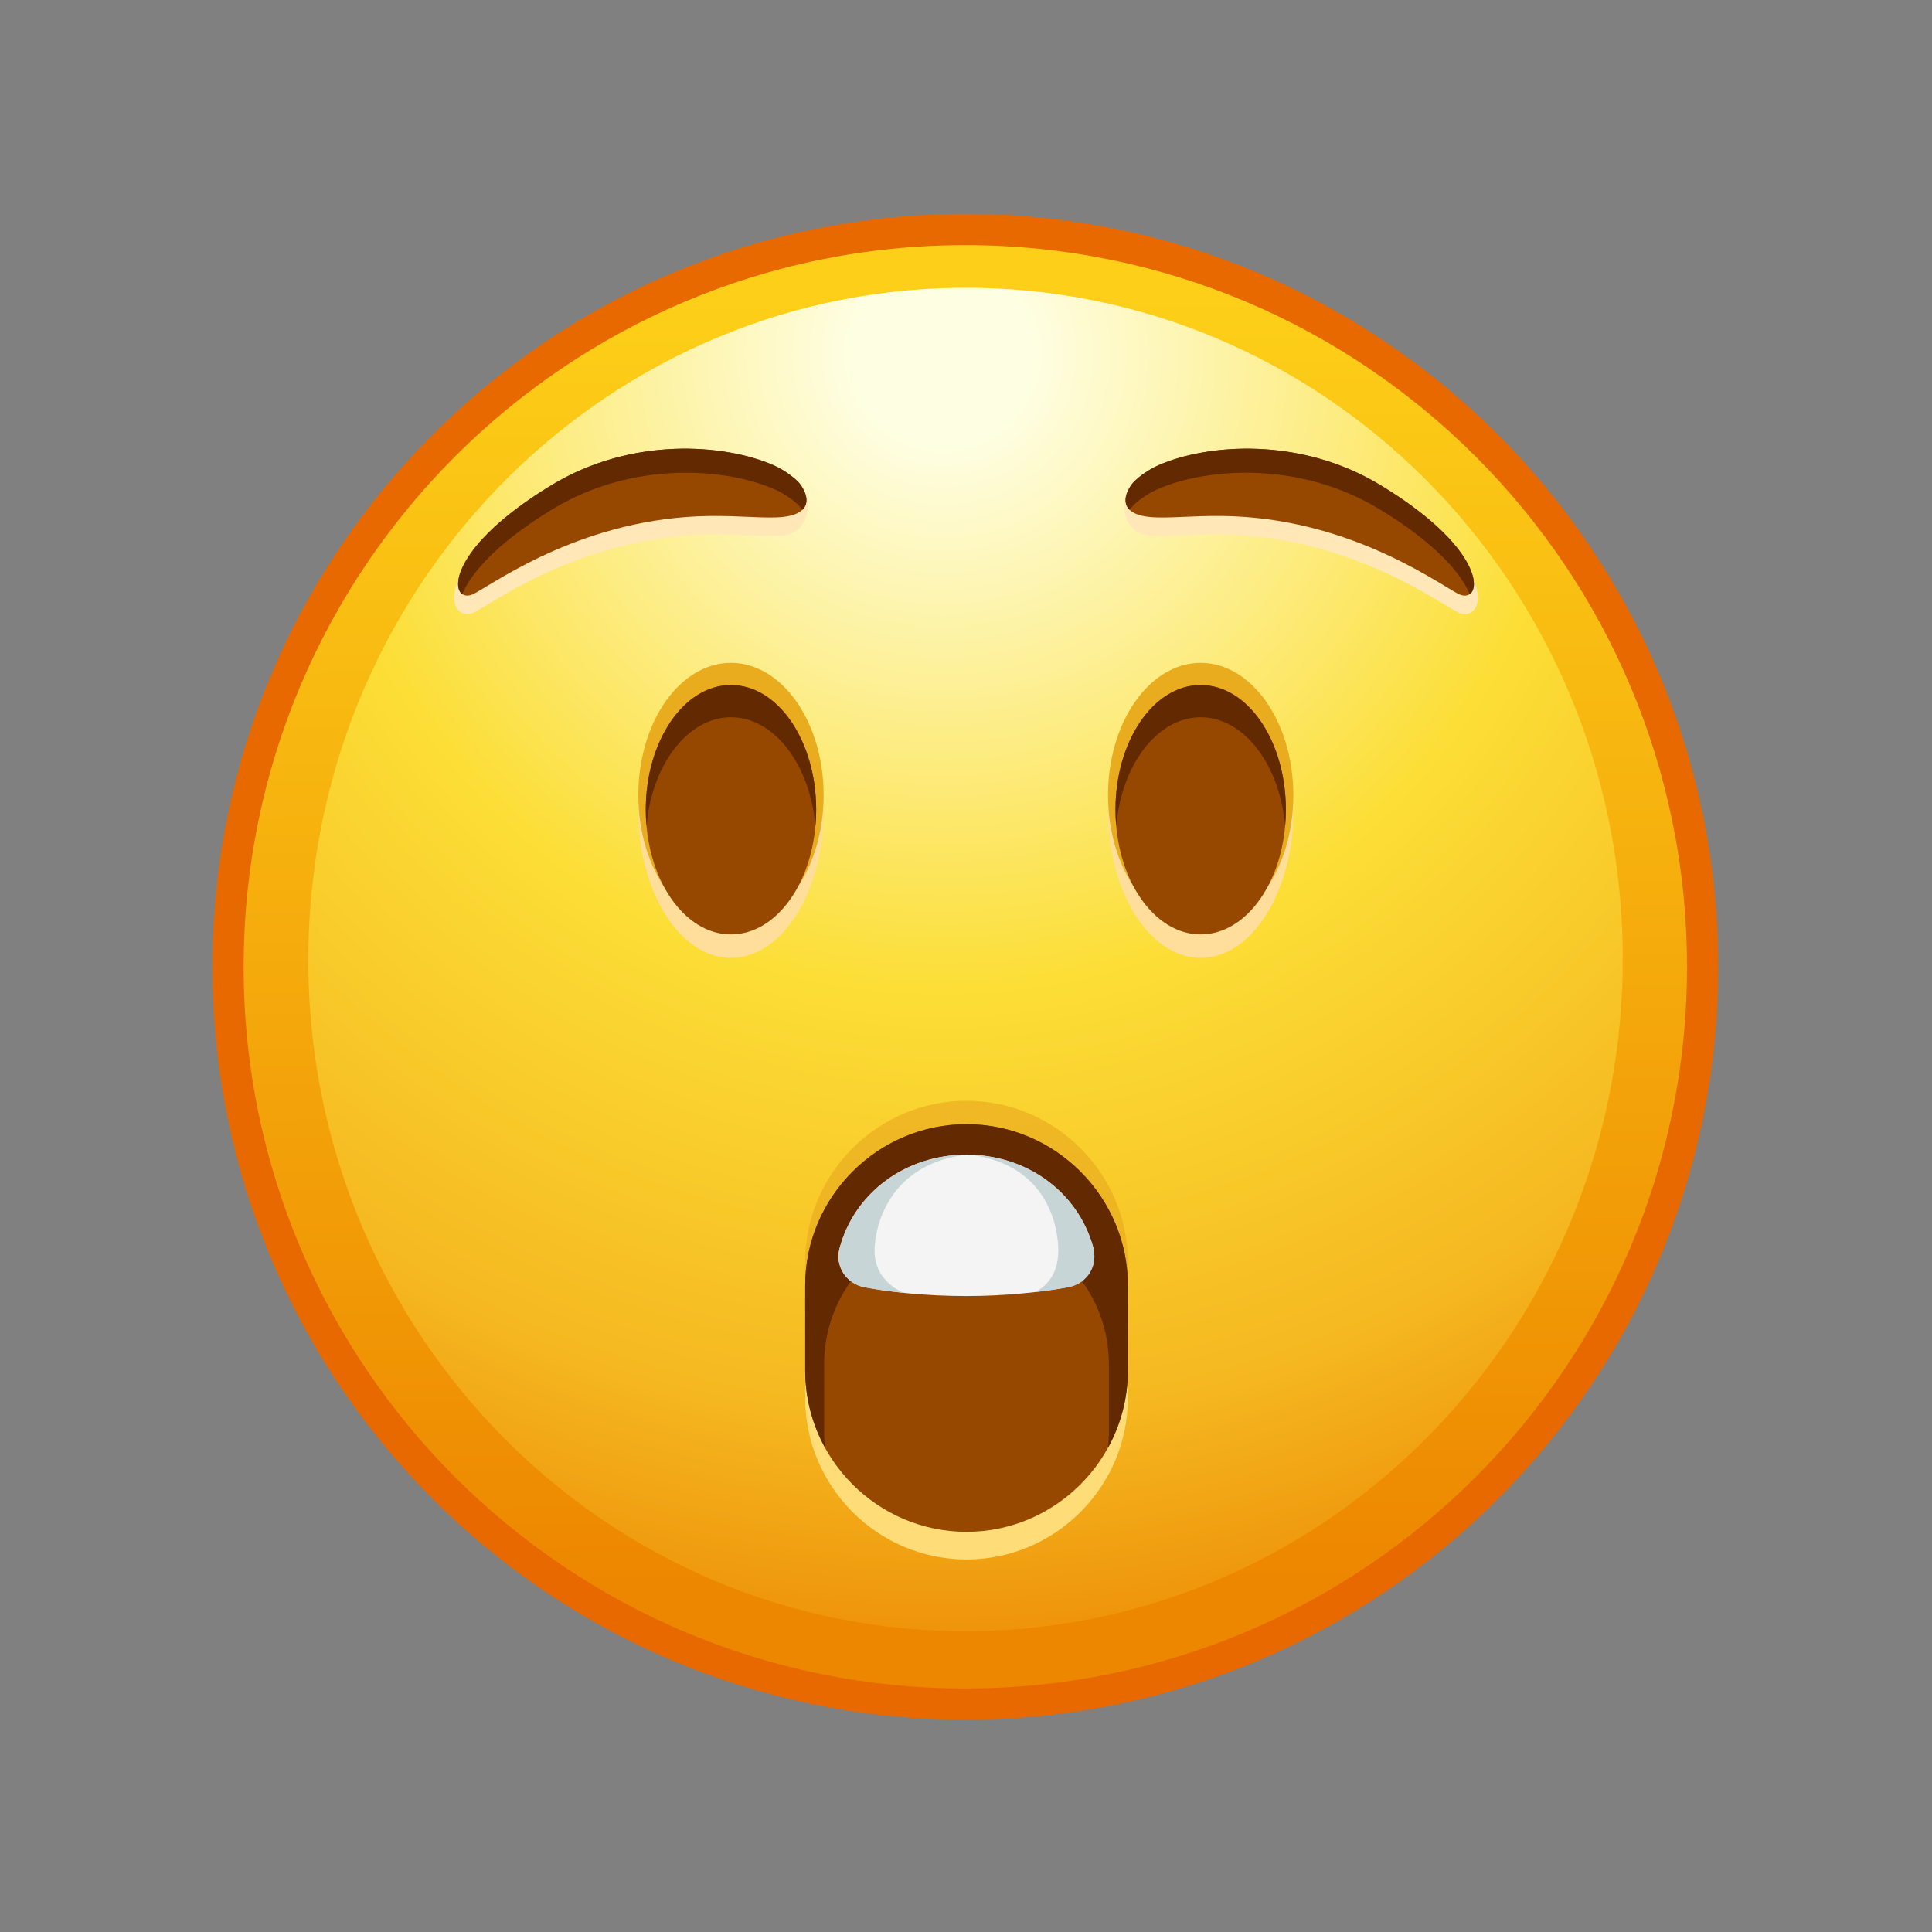 <svg xmlns="http://www.w3.org/2000/svg" xmlns:xlink="http://www.w3.org/1999/xlink" viewBox="0 0 512 512" width="512" height="512" style="width: 100%; height: 100%; transform: translate3d(0,0,0); content-visibility: visible;" preserveAspectRatio="xMidYMid meet"><rect x="0" y="0" width="512" height="512" fill="#808080" stroke="none"/><defs><clipPath id="__lottie_element_2"><rect width="512" height="512" x="0" y="0"></rect></clipPath><linearGradient id="__lottie_element_21" spreadMethod="pad" gradientUnits="userSpaceOnUse" x1="-1.04" y1="-176.5" x2="0.96" y2="188.889"><stop offset="0%" stop-color="rgb(253,207,24)"></stop><stop offset="47%" stop-color="rgb(245,171,12)"></stop><stop offset="93%" stop-color="rgb(237,135,0)"></stop></linearGradient><radialGradient id="__lottie_element_22" spreadMethod="pad" gradientUnits="userSpaceOnUse" cx="-6.04" cy="-160.123" r="342.672" fx="-6.04" fy="-160.123"><stop offset="7%" stop-color="rgb(254,254,226)"></stop><stop offset="28%" stop-color="rgb(253,238,140)"></stop><stop offset="49%" stop-color="rgb(252,222,54)"></stop><stop offset="82%" stop-color="rgb(245,184,32)"></stop><stop offset="100%" stop-color="rgb(238,145,10)"></stop></radialGradient></defs><g clip-path="url(#__lottie_element_2)"><g style="display: block;" transform="matrix(1.033,0,0,1.033,40.127,40.243)" opacity="1"><g opacity="1" transform="matrix(0.97,0,0,0.97,-0.371,-0.107)"><g opacity="1" transform="matrix(1,0,0,1,215.644,215.645)"><path fill="url(#__lottie_element_21)" fill-opacity="1" d=" M194.997,0 C194.997,107.694 107.693,194.997 0,194.997 C-107.694,194.997 -194.997,107.694 -194.997,0 C-194.997,-107.694 -107.694,-194.997 0,-194.997 C107.693,-194.997 194.997,-107.694 194.997,0z"></path></g><g opacity="1" transform="matrix(1,0,0,1,215.702,213.717)"><path fill="url(#__lottie_element_22)" fill-opacity="1" d=" M173.808,2.663 C172.304,100.772 93.269,179.112 -2.723,177.64 C-98.714,176.168 -175.312,95.445 -173.808,-2.664 C-172.304,-100.773 -93.269,-179.112 2.723,-177.641 C98.714,-176.169 175.312,-95.445 173.808,2.663z"></path></g><g opacity="1" transform="matrix(1,0,0,1,215.644,215.645)"><path stroke-linecap="butt" stroke-linejoin="miter" fill-opacity="0" stroke-miterlimit="10" stroke="rgb(231,105,0)" stroke-opacity="1" stroke-width="8.259" d=" M194.997,0 C194.997,107.694 107.693,194.997 0,194.997 C-107.694,194.997 -194.997,107.694 -194.997,0 C-194.997,-107.694 -107.694,-194.997 0,-194.997 C107.693,-194.997 194.997,-107.694 194.997,0z"></path></g></g></g><g style="display: block;" transform="matrix(1.033,0,0,1.033,213.122,291.468)" opacity="1"><g opacity="0.7" transform="matrix(1,0,0,1,41.64,52.535)"><path fill="rgb(234,172,31)" fill-opacity="1" d=" M0,52.286 C0,52.286 0,52.286 0,52.286 C-22.765,52.286 -41.39,33.661 -41.39,10.896 C-41.39,10.896 -41.39,-10.896 -41.39,-10.896 C-41.39,-33.66 -22.765,-52.286 0,-52.286 C22.765,-52.286 41.39,-33.66 41.39,-10.896 C41.39,-10.896 41.39,10.896 41.39,10.896 C41.39,33.661 22.765,52.286 0,52.286z"></path></g><g opacity="1" transform="matrix(1,0,0,1,41.64,65.621)"><path fill="rgb(254,221,120)" fill-opacity="1" d=" M0,52.286 C0,52.286 0,52.286 0,52.286 C-22.765,52.286 -41.39,33.66 -41.39,10.896 C-41.39,10.896 -41.39,-10.896 -41.39,-10.896 C-41.39,-33.66 -22.765,-52.285 0,-52.285 C22.765,-52.285 41.39,-33.66 41.39,-10.896 C41.39,-10.896 41.39,10.896 41.39,10.896 C41.39,33.66 22.765,52.286 0,52.286z"></path></g><g opacity="1" transform="matrix(1,0,0,1,41.64,58.535)"><path fill="rgb(151,72,0)" fill-opacity="1" d=" M0,52.286 C0,52.286 0,52.286 0,52.286 C-22.765,52.286 -41.39,33.661 -41.39,10.896 C-41.39,10.896 -41.39,-10.896 -41.39,-10.896 C-41.39,-33.66 -22.765,-52.286 0,-52.286 C22.765,-52.286 41.39,-33.66 41.39,-10.896 C41.39,-10.896 41.39,10.896 41.39,10.896 C41.39,33.661 22.765,52.286 0,52.286z"></path></g><g opacity="1" transform="matrix(1,0,0,1,41.643,47.766)"><path fill="rgb(99,41,0)" fill-opacity="1" d=" M41.39,-0.125 C41.39,-0.125 41.39,21.666 41.39,21.666 C41.39,28.846 39.54,35.616 36.281,41.516 C36.44,40.146 36.52,38.746 36.52,37.336 C36.52,37.336 36.52,20.016 36.52,20.016 C36.52,9.966 32.411,0.845 25.79,-5.775 C19.17,-12.396 10.05,-16.505 0,-16.505 C-20.09,-16.505 -36.53,-0.074 -36.53,20.016 C-36.53,20.016 -36.53,37.336 -36.53,37.336 C-36.53,38.746 -36.45,40.136 -36.29,41.496 C-39.54,35.596 -41.39,28.836 -41.39,21.666 C-41.39,21.666 -41.39,-0.125 -41.39,-0.125 C-41.39,-22.896 -22.77,-41.516 0,-41.516 C11.38,-41.516 21.73,-36.865 29.23,-29.355 C36.73,-21.855 41.39,-11.505 41.39,-0.125z"></path></g><g opacity="0" transform="matrix(1,0,0,1,-214.75,-275.5)"><g opacity="1" transform="matrix(1,0,0,1,256.132,325.924)"><path fill="rgb(223,51,93)" fill-opacity="1" d=" M-22.446,5.385 C-28.601,6.155 -32.433,7.237 -32.433,8.435 C-32.433,8.438 -32.433,8.439 -32.433,8.442 C-32.427,8.882 -29.535,9.261 -25.617,9.349 C-18.624,9.505 -10.072,9.609 0.164,9.609 C10.4,9.609 18.952,9.505 25.945,9.349 C29.863,9.261 32.755,8.882 32.761,8.442 C32.761,8.439 32.761,8.438 32.761,8.435 C32.761,7.237 28.929,6.155 22.774,5.385 C15.897,5.339 8.371,5.313 0.163,5.313 C-8.044,5.313 -15.57,5.339 -22.446,5.385z"></path></g><g opacity="1" transform="matrix(1,0,0,1,256.132,323.548)"><path fill="rgb(250,104,169)" fill-opacity="1" d=" M-19.144,7.803 C-24.4,8.461 -27.672,9.384 -27.672,10.407 C-27.672,10.409 -27.672,10.412 -27.672,10.414 C-27.667,10.79 -25.198,11.113 -21.852,11.188 C-15.88,11.322 -8.577,11.41 0.164,11.41 C8.905,11.41 16.209,11.322 22.18,11.188 C25.526,11.113 27.995,10.79 28,10.414 C28,10.412 28,10.409 28,10.407 C28,9.384 24.728,8.461 19.472,7.803 C13.599,7.764 7.172,7.741 0.163,7.741 C-6.845,7.741 -13.272,7.764 -19.144,7.803z"></path></g><g opacity="0.5" transform="matrix(1,0,0,1,256.132,318.013)"><path fill="rgb(212,41,97)" fill-opacity="1" d=" M-31.764,15.491 C-23.687,15.655 -13.044,15.779 0.164,15.779 C13.372,15.779 24.015,15.654 32.092,15.491 C30.986,14.79 28.546,14.154 25.135,13.626 C22.32,13.481 19.427,13.358 16.491,13.261 C11.376,13.237 5.942,13.224 0.163,13.224 C-5.615,13.224 -11.049,13.237 -16.163,13.261 C-19.099,13.358 -21.992,13.481 -24.808,13.626 C-28.219,14.154 -30.658,14.79 -31.764,15.491z"></path></g><g opacity="0.5" transform="matrix(1,0,0,1,256.134,330.369)"><path fill="rgb(223,51,93)" fill-opacity="1" d=" M2.107,5.162 C2.349,3.71 1.507,1.847 0.164,1.847 C-1.179,1.847 -2.021,3.71 -1.779,5.162 C-1.133,5.163 -0.498,5.164 0.162,5.164 C0.824,5.164 1.459,5.163 2.107,5.162z"></path></g></g><g opacity="0" transform="matrix(1,0,0,1,-214.5,-267)"><g opacity="1" transform="matrix(1,0,0,1,256.129,334.014)"><path fill="rgb(244,244,244)" fill-opacity="1" d=" M23.493,32.556 C23.493,32.539 23.489,32.522 23.482,32.503 C23.358,32.191 22.235,31.987 21.134,32.059 C16.287,32.377 9.241,38.275 0.006,38.275 C-9.232,38.275 -16.287,32.377 -21.134,32.058 C-22.232,31.986 -23.362,32.188 -23.48,32.499 C-23.486,32.515 -23.49,32.53 -23.49,32.545 C-23.198,33.033 -15.302,40.268 0.006,40.268 C15.314,40.268 23.204,33.034 23.493,32.556z"></path></g><g opacity="1" transform="matrix(1,0,0,1,215.716,330.365)"><path fill="rgb(201,214,215)" fill-opacity="1" d=" M16.933,36.148 C16.927,36.164 16.924,36.18 16.924,36.195 C17.063,36.427 17.404,38.724 20.953,39.169 C19.008,38.924 19.257,36.57 19.901,36.269 C20.581,35.951 23.502,36.76 25.338,37.568 C25.338,37.568 25.18,37.568 25.18,37.568 C23.274,36.698 21.313,35.841 19.28,35.707 C18.182,35.635 17.051,35.837 16.933,36.148z"></path></g><g opacity="1" transform="matrix(1,0,0,1,296.549,330.365)"><path fill="rgb(201,214,215)" fill-opacity="1" d=" M-16.933,36.148 C-16.927,36.164 -16.924,36.18 -16.924,36.195 C-17.063,36.427 -18.516,38.322 -21.711,39.169 C-19.766,38.924 -19.257,36.57 -19.901,36.269 C-20.581,35.951 -22.458,35.823 -25.338,37.631 C-25.338,37.631 -25.332,37.63 -25.332,37.63 C-22.762,36.198 -21.313,35.841 -19.28,35.707 C-18.182,35.635 -17.051,35.837 -16.933,36.148z"></path></g></g><g opacity="1" transform="matrix(1,0,0,1,0,0)"><g opacity="1" transform="matrix(1,0,0,1,41.648,32.202)"><path fill="rgb(244,244,244)" fill-opacity="1" d=" M-0.007,18.134 C-10.441,18.134 -19.977,17.079 -26.217,15.873 C-30.832,14.982 -33.791,10.487 -32.589,5.943 C-28.798,-8.38 -15.595,-18.134 -0.007,-18.134 C15.436,-18.134 28.538,-8.562 32.467,5.541 C33.791,10.293 30.989,14.924 26.143,15.845 C19.77,17.056 10.081,18.134 -0.007,18.134z"></path></g><g opacity="1" transform="matrix(1,0,0,1,58.982,31.721)"><path fill="rgb(200,213,214)" fill-opacity="1" d=" M8.811,16.33 C6.311,16.809 3.3,17.26 -0.04,17.63 C1.951,16.939 6.17,14.01 6.21,7.1 C6.241,1.279 3.731,-15.11 -16.46,-17.63 C-9.08,-17.46 -2.269,-15.101 3.21,-11.101 C8.911,-6.95 13.17,-1.03 15.13,6.019 C16.46,10.769 13.651,15.399 8.811,16.33z"></path></g><g opacity="1" transform="matrix(1,0,0,1,24.748,31.796)"><path fill="rgb(200,213,214)" fill-opacity="1" d=" M0.865,17.725 C-3.055,17.325 -6.515,16.825 -9.315,16.275 C-13.935,15.385 -16.895,10.895 -15.685,6.345 C-11.895,-7.975 1.305,-17.725 16.895,-17.725 C-3.412,-15.26 -6.726,1.197 -6.695,7.025 C-6.652,15.086 0.865,17.725 0.865,17.725z"></path></g></g></g><g style="display: block;" transform="matrix(-1.033,0,0,1.209,372.948,175.363)" opacity="1"><g opacity="1" transform="matrix(1,0,0,1,173.507,32.585)"><path fill="rgb(255,222,156)" fill-opacity="1" d=" M23.771,0 C23.771,17.858 13.128,32.335 0,32.335 C-13.128,32.335 -23.771,17.858 -23.771,0 C-23.771,-17.858 -13.128,-32.335 0,-32.335 C13.128,-32.335 23.771,-17.858 23.771,0z"></path></g><g opacity="1" transform="matrix(1,0,0,1,173.507,29.256)"><path fill="rgb(234,172,31)" fill-opacity="1" d=" M23.771,0 C23.771,16.02 13.128,29.006 0,29.006 C-13.128,29.006 -23.771,16.02 -23.771,0 C-23.771,-16.02 -13.128,-29.006 0,-29.006 C13.128,-29.006 23.771,-16.02 23.771,0z"></path></g><g opacity="1" transform="matrix(1,0,0,1,173.507,32.442)"><path fill="rgb(151,72,0)" fill-opacity="1" d=" M21.857,-0.001 C21.857,15.096 12.071,27.335 0,27.335 C-12.072,27.335 -21.857,15.096 -21.857,-0.001 C-21.857,-15.098 -12.072,-27.335 0,-27.335 C12.071,-27.335 21.857,-15.098 21.857,-0.001z"></path></g><g opacity="1" transform="matrix(1,0,0,1,173.507,20.547)"><path fill="rgb(99,41,0)" fill-opacity="1" d=" M21.86,11.9 C21.86,13.1 21.8,14.28 21.67,15.44 C20.29,2.01 11.11,-8.37 0,-8.37 C-11.11,-8.37 -20.29,2.01 -21.67,15.44 C-21.8,14.28 -21.86,13.1 -21.86,11.9 C-21.86,-3.2 -12.07,-15.44 0,-15.44 C12.07,-15.44 21.86,-3.2 21.86,11.9z"></path></g></g><g style="display: block;" transform="matrix(1.033,0,0,1.209,138.959,175.363)" opacity="1"><g opacity="1" transform="matrix(1,0,0,1,173.507,32.585)"><path fill="rgb(255,222,156)" fill-opacity="1" d=" M23.771,0 C23.771,17.858 13.128,32.335 0,32.335 C-13.128,32.335 -23.771,17.858 -23.771,0 C-23.771,-17.858 -13.128,-32.335 0,-32.335 C13.128,-32.335 23.771,-17.858 23.771,0z"></path></g><g opacity="1" transform="matrix(1,0,0,1,173.507,29.256)"><path fill="rgb(234,172,31)" fill-opacity="1" d=" M23.771,0 C23.771,16.02 13.128,29.006 0,29.006 C-13.128,29.006 -23.771,16.02 -23.771,0 C-23.771,-16.02 -13.128,-29.006 0,-29.006 C13.128,-29.006 23.771,-16.02 23.771,0z"></path></g><g opacity="1" transform="matrix(1,0,0,1,173.507,32.442)"><path fill="rgb(151,72,0)" fill-opacity="1" d=" M21.857,-0.001 C21.857,15.096 12.071,27.335 0,27.335 C-12.072,27.335 -21.857,15.096 -21.857,-0.001 C-21.857,-15.098 -12.072,-27.335 0,-27.335 C12.071,-27.335 21.857,-15.098 21.857,-0.001z"></path></g><g opacity="1" transform="matrix(1,0,0,1,173.507,20.547)"><path fill="rgb(99,41,0)" fill-opacity="1" d=" M21.86,11.9 C21.86,13.1 21.8,14.28 21.67,15.44 C20.29,2.01 11.11,-8.37 0,-8.37 C-11.11,-8.37 -20.29,2.01 -21.67,15.44 C-21.8,14.28 -21.86,13.1 -21.86,11.9 C-21.86,-3.2 -12.07,-15.44 0,-15.44 C12.07,-15.44 21.86,-3.2 21.86,11.9z"></path></g></g><g style="display: block;" transform="matrix(1.033,0,0,1.033,296.147,115.459)" opacity="1"><g opacity="1" transform="matrix(1,0,0,1,49.969,25.883)"><path fill="rgb(255,231,183)" fill-opacity="1" d=" M-46.982,-12.366 C-45.985,-13.887 -42.415,-16.029 -39.5,-17.302 C-26.869,-22.821 0.061,-20.755 20.547,-8.37 C49.72,9.267 43.512,22.821 37.164,19.346 C30.814,15.872 8.581,-0.069 -22.889,-0.533 C-31.322,-0.657 -37.298,0.185 -41.961,-0.296 C-48.121,-0.93 -49.719,-8.194 -46.982,-12.366z"></path></g><g opacity="1" transform="matrix(1,0,0,1,48.629,22.105)"><path fill="rgb(151,72,0)" fill-opacity="1" d=" M-45.191,-9.341 C-44.193,-10.861 -41.031,-13.249 -38.116,-14.523 C-25.485,-20.041 -1.732,-21.855 18.754,-9.47 C47.928,8.167 44.955,21.854 38.607,18.38 C32.257,14.905 10.024,-1.035 -21.446,-1.499 C-29.878,-1.623 -35.855,-0.782 -40.517,-1.262 C-46.677,-1.897 -47.928,-5.169 -45.191,-9.341z"></path></g><g opacity="1" transform="matrix(1,0,0,1,47.547,20.454)"><path fill="rgb(99,41,0)" fill-opacity="1" d=" M-44.429,-1.43 C-44.417,-1.459 -44.396,-1.497 -44.374,-1.527 C-43.377,-3.045 -40.219,-5.439 -37.301,-6.702 C-24.677,-12.224 -0.915,-14.036 19.562,-1.658 C34.16,7.17 40.703,15.014 42.807,20.201 C45.967,18.008 43.303,6.37 19.833,-7.822 C-0.645,-20.2 -24.409,-18.388 -37.032,-12.876 C-39.951,-11.603 -43.108,-9.208 -44.106,-7.691 C-45.789,-5.132 -45.966,-2.909 -44.429,-1.43z"></path></g></g><g style="display: block;" transform="matrix(1.033,0,0,1.033,112.616,115.459)" opacity="1"><g opacity="1" transform="matrix(1,0,0,1,49.97,25.883)"><path fill="rgb(255,231,183)" fill-opacity="1" d=" M46.983,-12.366 C45.985,-13.887 42.415,-16.029 39.5,-17.302 C26.869,-22.821 -0.06,-20.755 -20.546,-8.37 C-49.72,9.267 -43.512,22.821 -37.163,19.346 C-30.814,15.872 -8.58,-0.069 22.89,-0.533 C31.322,-0.657 37.298,0.185 41.962,-0.296 C48.121,-0.93 49.72,-8.194 46.983,-12.366z"></path></g><g opacity="1" transform="matrix(1,0,0,1,51.31,22.105)"><path fill="rgb(151,72,0)" fill-opacity="1" d=" M45.191,-9.341 C44.193,-10.861 41.031,-13.249 38.116,-14.523 C25.485,-20.041 1.732,-21.855 -18.754,-9.47 C-47.928,8.167 -44.956,21.854 -38.607,18.38 C-32.258,14.905 -10.023,-1.035 21.446,-1.499 C29.878,-1.623 35.855,-0.782 40.518,-1.262 C46.677,-1.897 47.928,-5.169 45.191,-9.341z"></path></g><g opacity="1" transform="matrix(1,0,0,1,52.392,20.454)"><path fill="rgb(99,41,0)" fill-opacity="1" d=" M44.43,-1.43 C44.419,-1.459 44.397,-1.497 44.376,-1.527 C43.378,-3.045 40.22,-5.439 37.301,-6.702 C24.678,-12.224 0.915,-14.036 -19.562,-1.658 C-34.16,7.17 -40.702,15.014 -42.806,20.201 C-45.966,18.008 -43.302,6.37 -19.831,-7.822 C0.646,-20.2 24.407,-18.388 37.031,-12.876 C39.949,-11.603 43.107,-9.208 44.105,-7.691 C45.788,-5.132 45.967,-2.909 44.43,-1.43z"></path></g></g></g></svg>